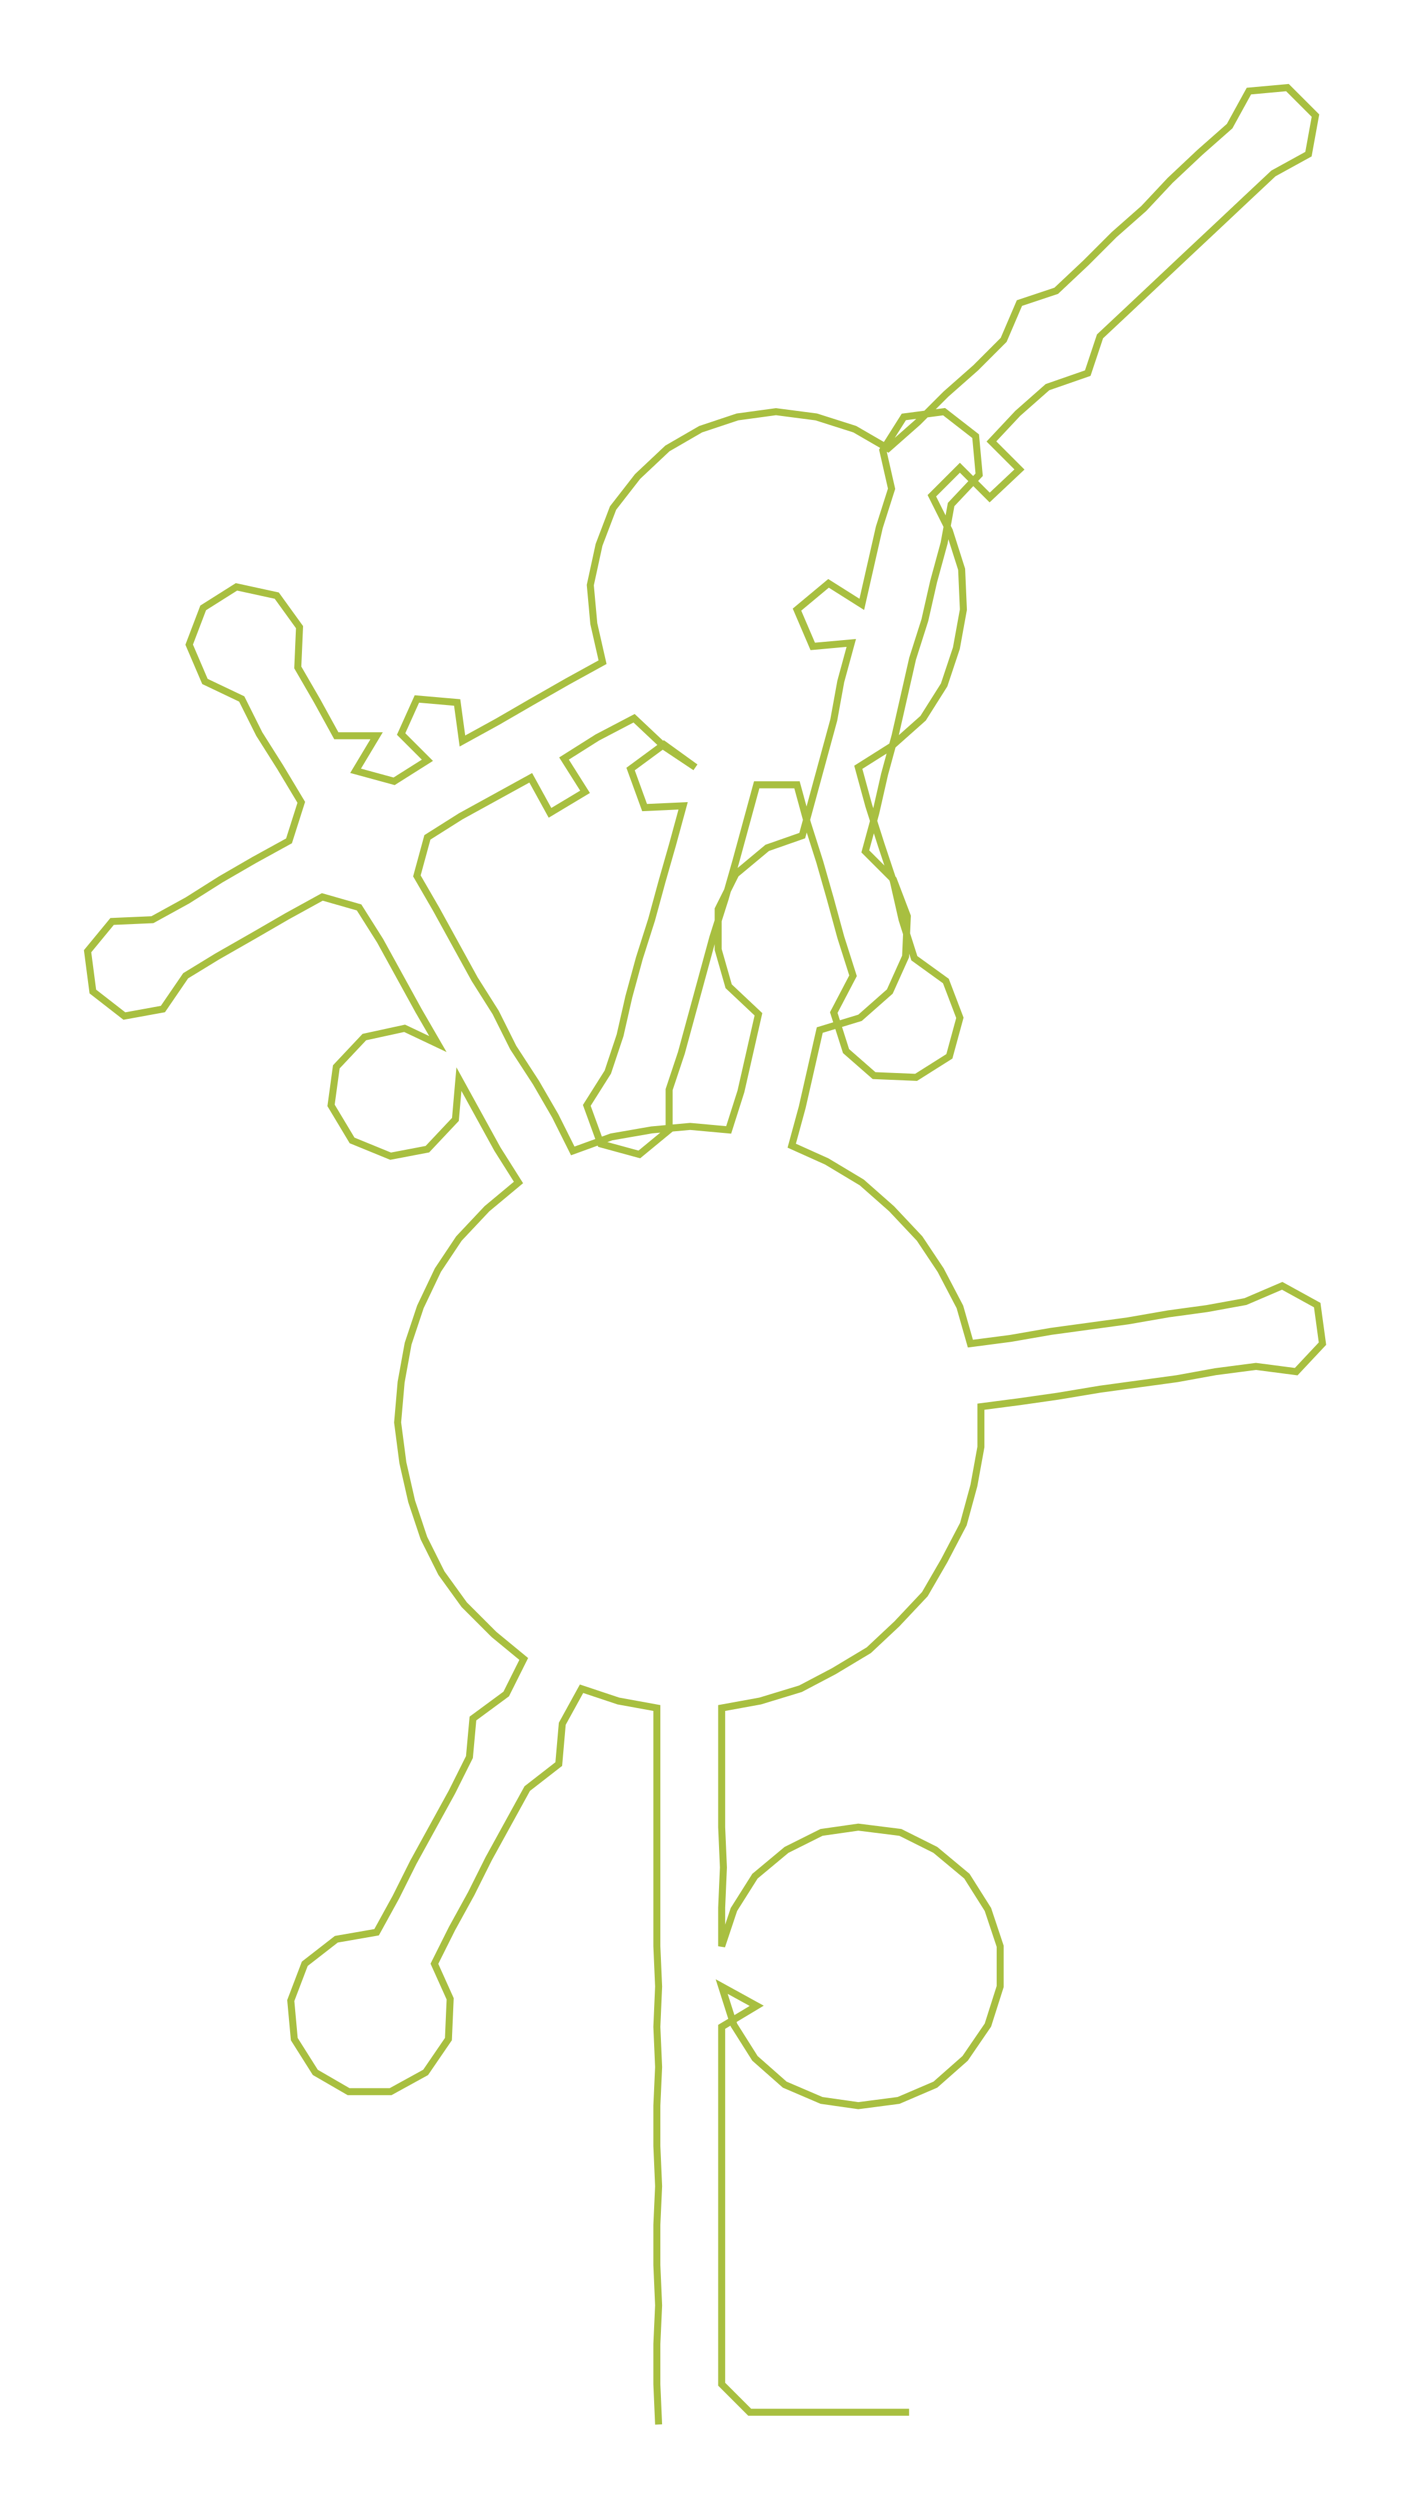 <ns0:svg xmlns:ns0="http://www.w3.org/2000/svg" width="169.33px" height="300px" viewBox="0 0 805.54 1427.17"><ns0:path style="stroke:#a8bf40;stroke-width:4px;fill:none;" d="M376 1384 L376 1384 L375 1361 L375 1338 L376 1316 L375 1293 L375 1270 L376 1248 L375 1225 L375 1202 L376 1180 L375 1157 L376 1134 L375 1111 L375 1089 L375 1066 L375 1043 L375 1021 L375 998 L375 975 L353 971 L332 964 L321 984 L319 1007 L301 1021 L290 1041 L279 1061 L269 1081 L258 1101 L248 1121 L257 1141 L256 1164 L243 1183 L223 1194 L199 1194 L180 1183 L168 1164 L166 1142 L174 1121 L192 1107 L215 1103 L226 1083 L236 1063 L247 1043 L258 1023 L268 1003 L270 981 L289 967 L299 947 L282 933 L265 916 L252 898 L242 878 L235 857 L230 835 L227 812 L229 789 L233 767 L240 746 L250 725 L262 707 L278 690 L296 675 L284 656 L273 636 L262 616 L260 639 L244 656 L223 660 L201 651 L189 631 L192 609 L208 592 L231 587 L250 596 L239 577 L228 557 L217 537 L205 518 L184 512 L164 523 L145 534 L124 546 L106 557 L93 576 L71 580 L53 566 L50 543 L64 526 L87 525 L107 514 L126 502 L145 491 L165 480 L172 458 L160 438 L148 419 L138 399 L117 389 L108 368 L116 347 L135 335 L158 340 L171 358 L170 381 L181 400 L192 420 L215 420 L203 440 L225 446 L244 434 L229 419 L238 399 L261 401 L264 423 L284 412 L303 401 L324 389 L344 378 L339 356 L337 334 L342 311 L350 290 L364 272 L381 256 L400 245 L421 238 L443 235 L466 238 L488 245 L507 256 L524 241 L540 225 L557 210 L573 194 L582 173 L603 166 L620 150 L636 134 L653 119 L668 103 L685 87 L702 72 L713 52 L735 50 L751 66 L747 88 L727 99 L711 114 L694 130 L678 145 L661 161 L644 177 L628 192 L621 213 L598 221 L581 236 L566 252 L582 268 L565 284 L548 267 L532 283 L542 303 L549 325 L550 348 L546 370 L539 391 L527 410 L509 426 L490 438 L496 460 L503 482 L510 503 L515 525 L522 547 L540 560 L548 581 L542 603 L523 615 L499 614 L483 600 L476 578 L487 557 L480 535 L474 513 L468 492 L461 470 L455 448 L432 448 L426 470 L420 492 L414 513 L407 535 L401 557 L395 579 L389 601 L382 622 L382 645 L365 659 L343 653 L335 631 L347 612 L354 591 L359 569 L365 547 L372 525 L378 503 L384 482 L390 460 L368 461 L360 439 L379 425 L397 438 L379 426 L362 410 L341 421 L322 433 L334 452 L314 464 L303 444 L283 455 L263 466 L244 478 L238 500 L249 519 L260 539 L271 559 L283 578 L293 598 L306 618 L317 637 L327 657 L349 649 L372 645 L394 643 L416 645 L423 623 L428 601 L433 579 L416 563 L410 542 L410 519 L420 499 L438 484 L458 477 L464 455 L470 433 L476 411 L480 389 L486 367 L464 369 L455 348 L473 333 L492 345 L497 323 L502 301 L509 279 L504 257 L516 238 L539 235 L557 249 L559 271 L543 288 L539 310 L533 332 L528 354 L521 376 L516 398 L511 420 L505 442 L500 464 L494 486 L510 502 L518 523 L517 546 L508 566 L491 581 L468 588 L463 610 L458 632 L452 654 L472 663 L492 675 L509 690 L525 707 L537 725 L548 746 L554 767 L577 764 L600 760 L622 757 L644 754 L667 750 L689 747 L711 743 L732 734 L752 745 L755 767 L740 783 L717 780 L694 783 L672 787 L650 790 L628 793 L604 797 L583 800 L560 803 L560 826 L556 848 L550 870 L539 891 L528 910 L512 927 L496 942 L476 954 L457 964 L434 971 L412 975 L412 998 L412 1021 L412 1043 L413 1066 L412 1089 L412 1111 L419 1090 L431 1071 L449 1056 L469 1046 L490 1043 L514 1046 L534 1056 L552 1071 L564 1090 L571 1111 L571 1134 L564 1156 L551 1175 L534 1190 L513 1199 L490 1202 L469 1199 L448 1190 L431 1175 L419 1156 L412 1134 L432 1145 L412 1157 L412 1180 L412 1202 L412 1225 L412 1248 L412 1270 L412 1293 L412 1316 L412 1338 L412 1361 L428 1377 L451 1377 L473 1377 L496 1377 L519 1377" /></ns0:svg>